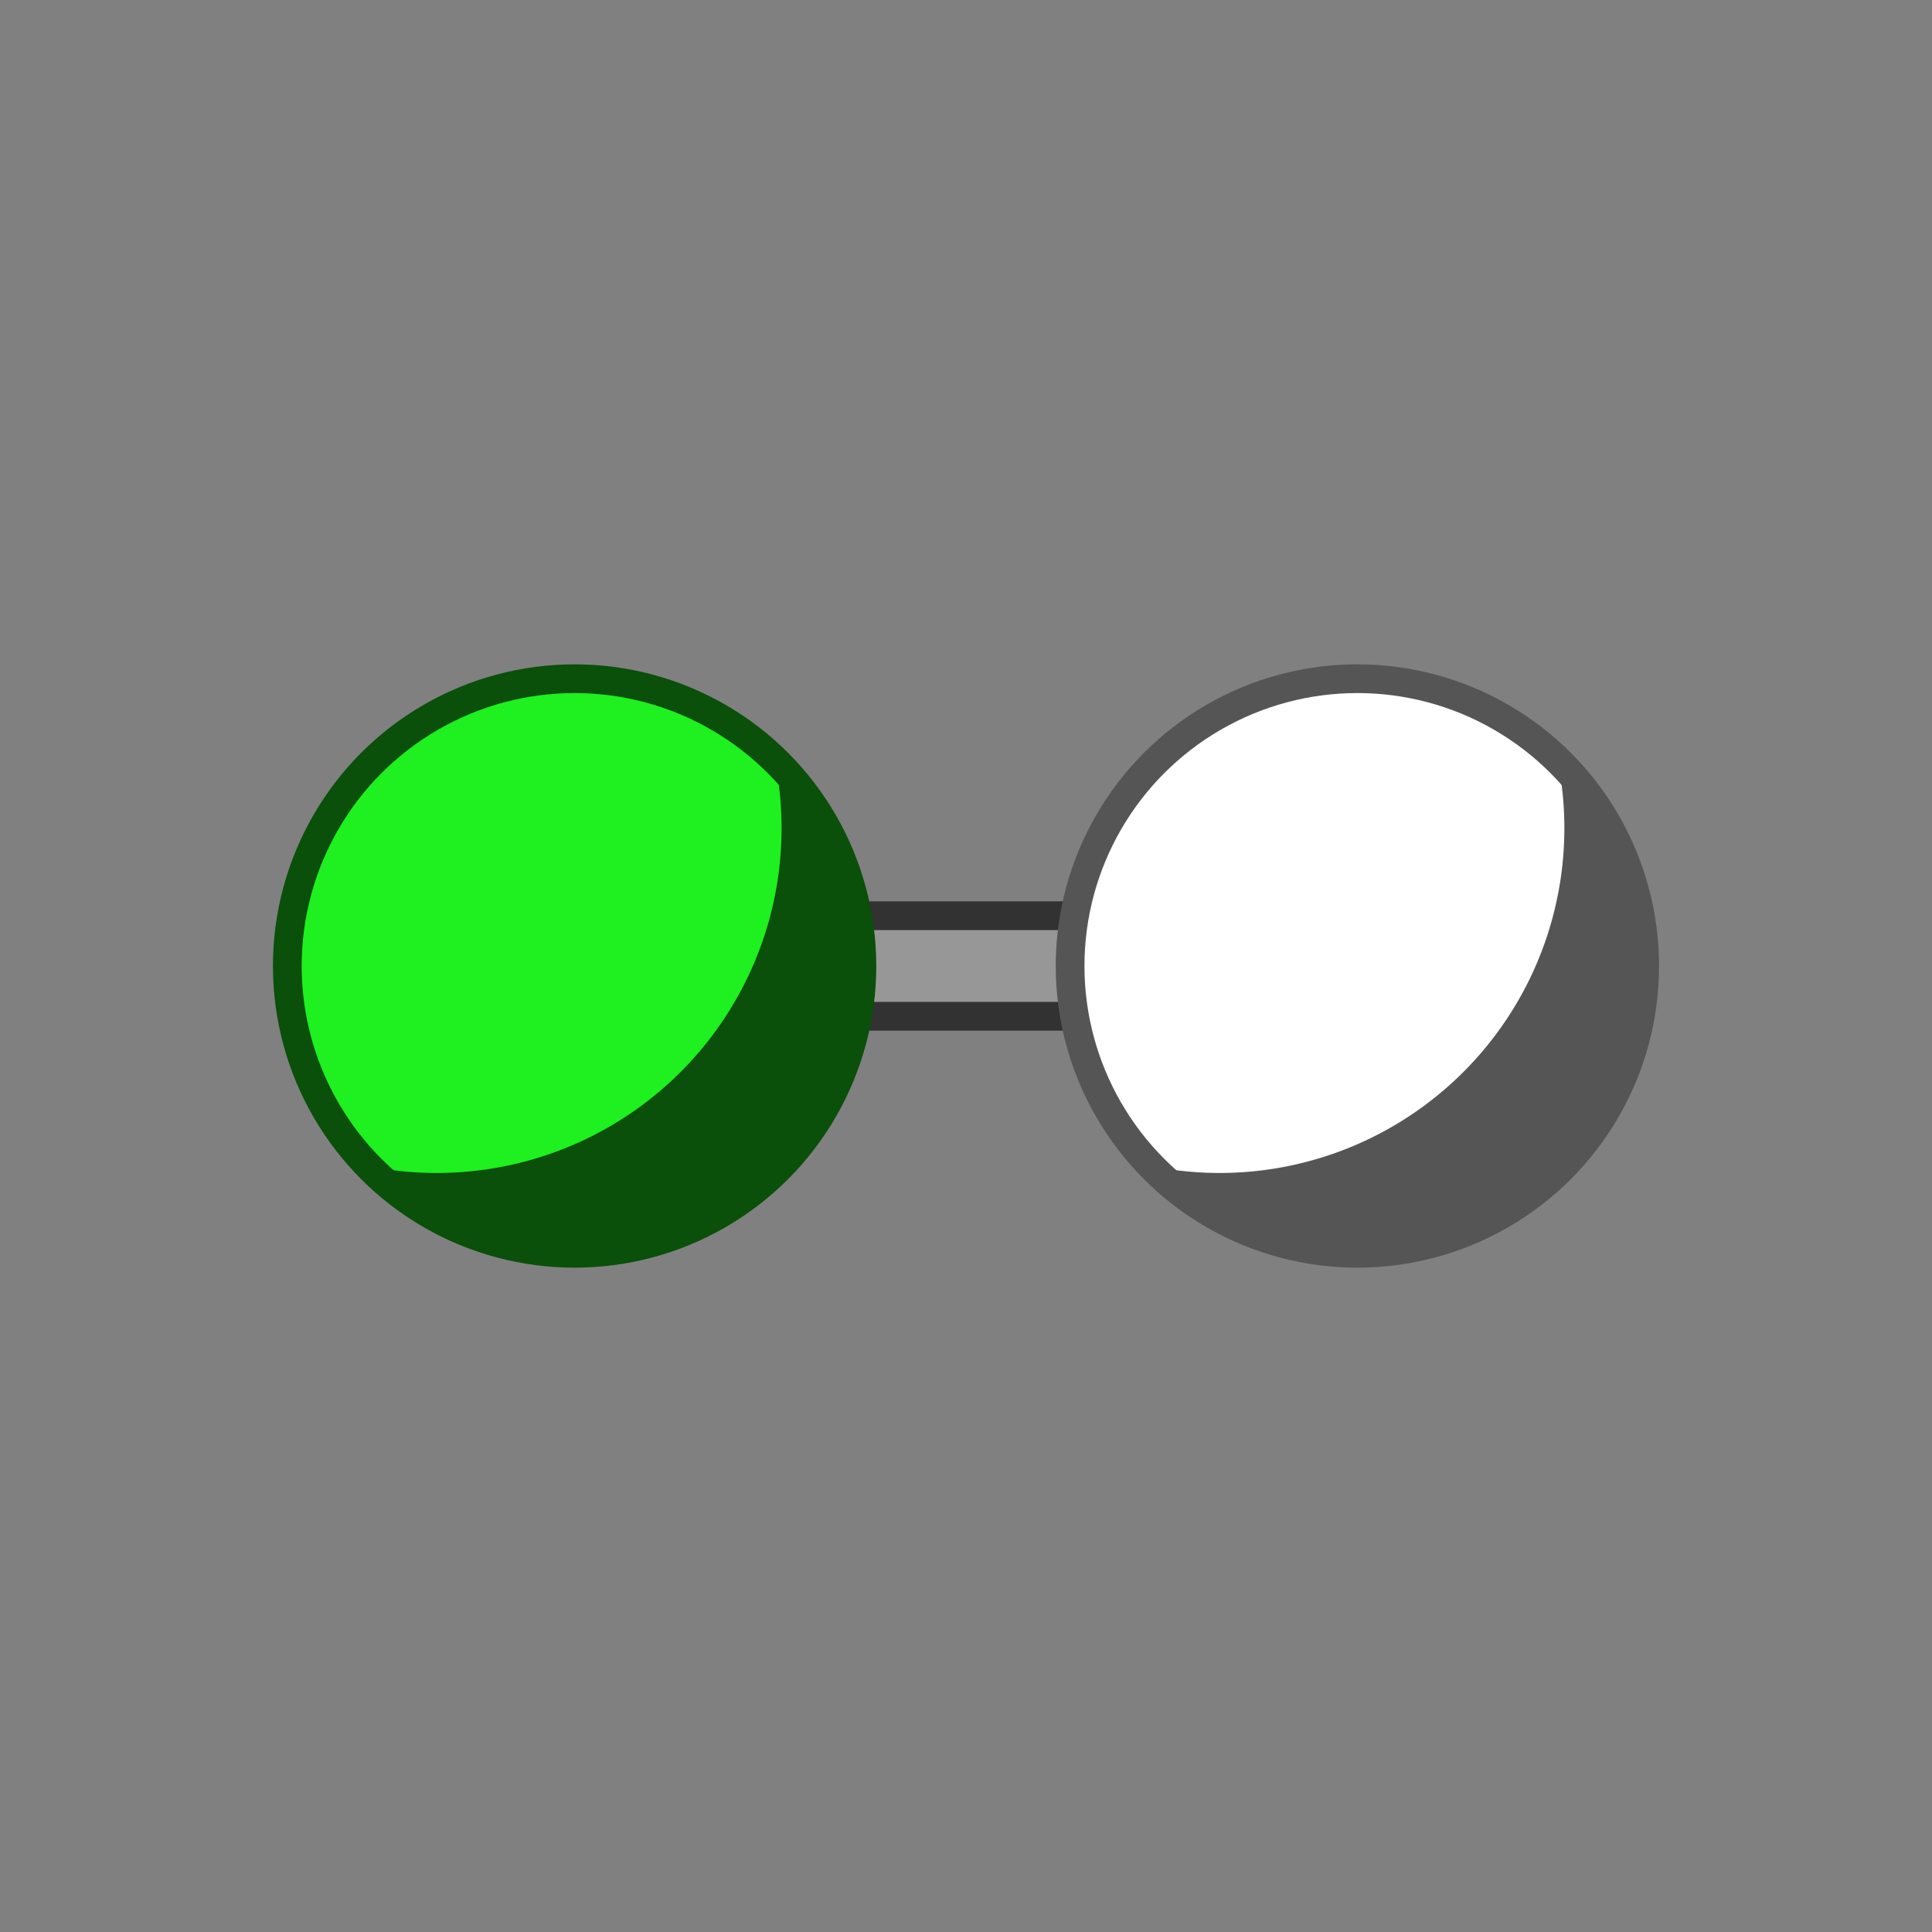 <svg id="molecule_icon" viewBox="-336.232 -336.232 672.465 672.465" xmlns="http://www.w3.org/2000/svg" xmlns:xlink="http://www.w3.org/1999/xlink">
	<rect x="-336.232" y="-336.232" width="672.465" height="672.465" fill="#808080" stroke="none"/>
	<defs>
		<g id="H">
			<circle cx="0" cy="0" r="100.0" fill="#FFFFFF" stroke="#555555" stroke-width="10.0" />
			<path d="M70,-70 A90.0,90.0 0, 1, 1 -70,70 M-70,70 A120.0,120.0 0, 0,0 70, -70 Z" fill="#555555" stroke-width="0" />
		</g>
		<g id="Cl">
			<circle cx="0" cy="0" r="100.0" fill="#1FF01F" stroke="#0a4f0a" stroke-width="10.0" />
			<path d="M70,-70 A90.0,90.0 0, 1, 1 -70,70 M-70,70 A120.0,120.0 0, 0,0 70, -70 Z" fill="#0a4f0a" stroke-width="0" />
		</g>
	</defs>
	<line stroke="#323232" stroke-linecap="round" stroke-width="45.0" x1="-136.232" y1="-3.33662008497616e-14" x2="136.232" y2="3.33662008497616e-14" />
	<line stroke="#979797" stroke-linecap="round" stroke-width="25.0" x1="-136.232" y1="-3.33662008497616e-14" x2="136.232" y2="3.33662008497616e-14" />
	<use href="#H" xlink:href="#H" transform="translate(136.232 3.33662008497616e-14)" />
	<use href="#Cl" xlink:href="#Cl" transform="translate(-136.232 -3.33662008497616e-14)" />
</svg>